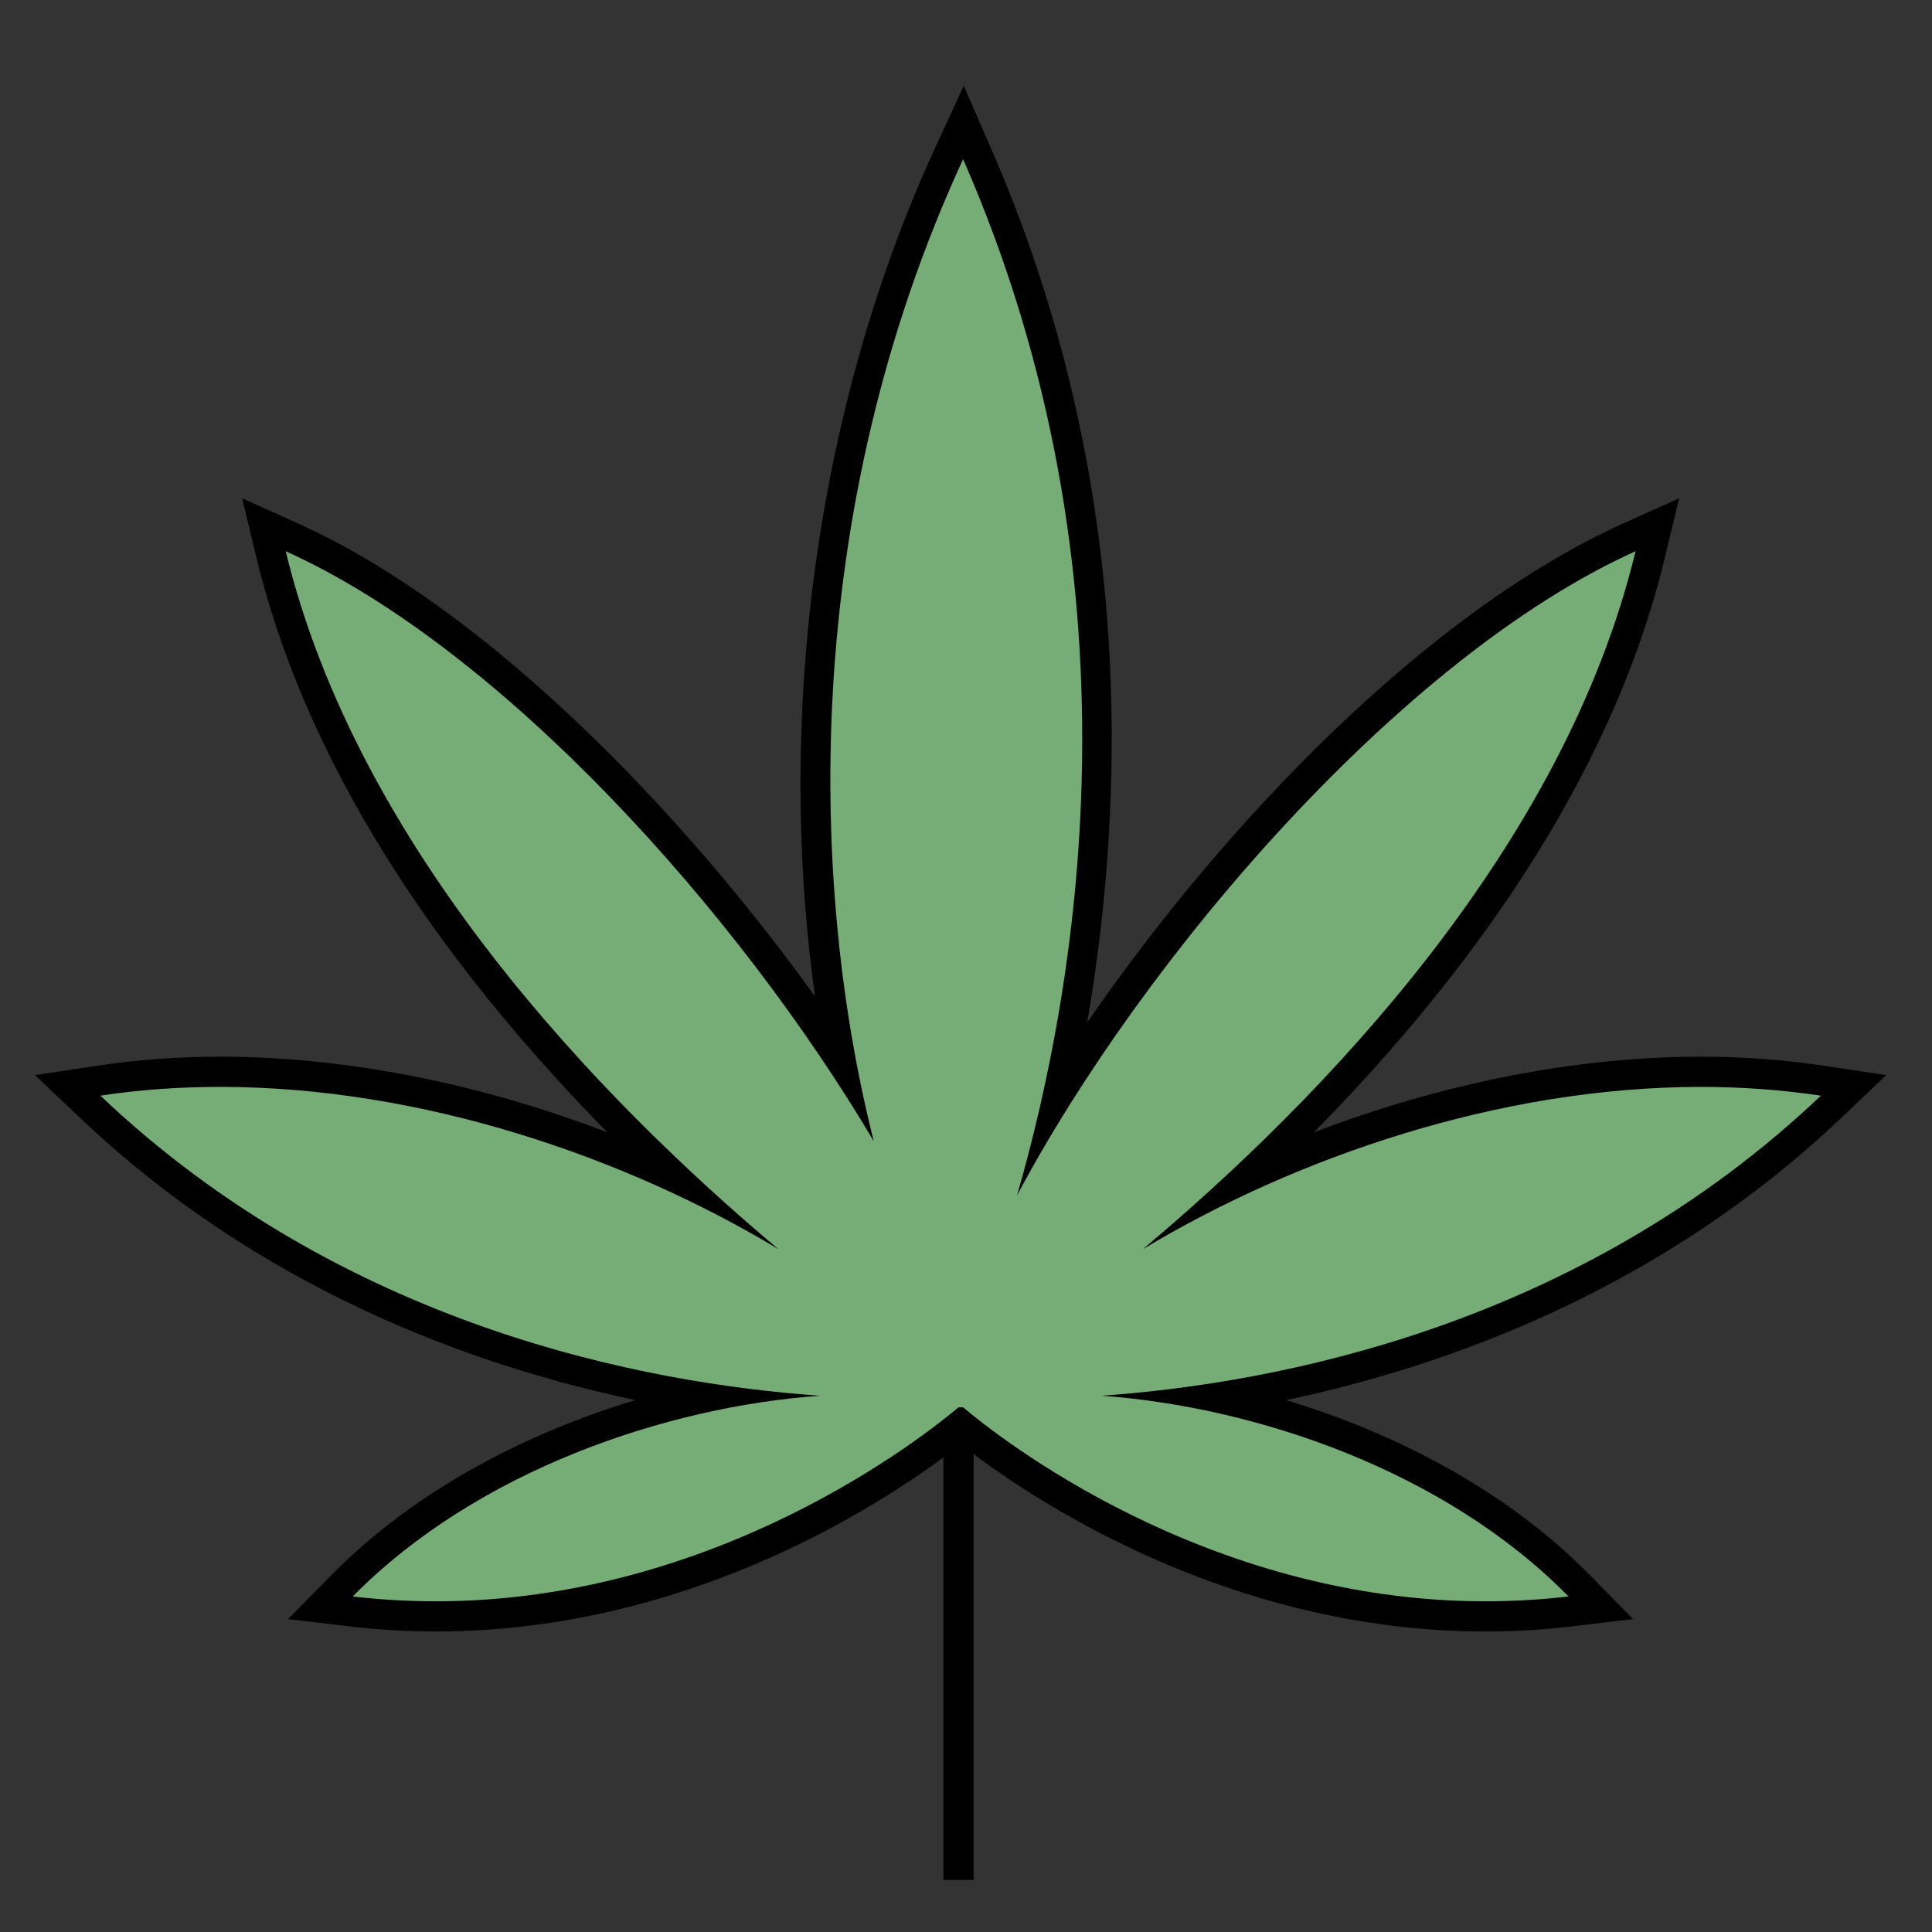 <?xml version="1.0" encoding="UTF-8"?>
<svg id="Calque_1" data-name="Calque 1" xmlns="http://www.w3.org/2000/svg" viewBox="0 0 128 128">
  <rect x="0" y="0" width="128" height="128" fill="#333333" stroke="none"/>
  <defs>
    <style>
      .cls-1 {
        fill: #76ac75;
      }

      .cls-2 {
        stroke: #000;
        stroke-miterlimit: 10;
        stroke-width: 2px;
      }

      .cls-2, .cls-3 {
        fill: none;
      }

      .cls-3 {
        stroke: #fff;
        stroke-linecap: round;
        stroke-linejoin: round;
        stroke-width: 8px;
      }
    </style>
  </defs>
  <g>
    <line class="cls-2" x1="63.5" y1="124.55" x2="63.5" y2="93.24"/>
    <g>
      <path class="cls-1" d="m98.41,107.1c-17.83,0-31.23-9.81-34.76-12.68-3.55,2.88-16.92,12.68-34.77,12.68h0c-1.87,0-3.76-.11-5.62-.33l-2.03-.24,1.43-1.46c6.67-6.77,15.84-10.67,24.01-12.47-11.45-1.82-27.42-6.67-40.7-19.28l-1.48-1.41,2.02-.31c2.6-.4,5.33-.6,8.1-.6,9.77,0,20.39,2.5,30.1,6.99-11-10.34-22.74-24.67-26.74-41.25l-.48-1.99,1.86.84c13.39,6.04,27.46,21.29,36.34,34.62-3.73-19.94-1.14-42,7.21-60.11l.93-2.02.89,2.04c10.57,24.14,8.62,47.54,5.36,62.42,9.1-14.41,24.06-30.73,37.86-36.96l1.86-.84-.48,1.99c-4,16.57-15.74,30.9-26.74,41.25,9.72-4.49,20.33-6.99,30.1-6.99,2.77,0,5.49.2,8.1.6l2.02.31-1.48,1.41c-13.28,12.61-29.25,17.46-40.7,19.28,8.17,1.8,17.34,5.7,24,12.47l1.43,1.46-2.03.24c-1.86.22-3.75.33-5.63.33Z"/>
      <path d="m63.81,10.55c12.13,27.7,7.71,54.32,3.57,68.65,8.41-15.81,25.49-35.69,40.98-42.68-4.76,19.73-20.81,36.3-32.64,46.24,10.13-6.09,23.64-10.75,36.97-10.75,2.67,0,5.32.19,7.95.58-16.1,15.29-36.11,19.07-47.66,19.88,10.17.73,22.72,4.94,30.94,13.3-1.88.22-3.72.32-5.51.32-18.63,0-32.39-10.98-34.6-12.85h-.31c-2.17,1.83-15.96,12.85-34.62,12.85-1.79,0-3.63-.1-5.51-.32,8.23-8.35,20.78-12.57,30.95-13.3-11.56-.81-31.56-4.58-47.67-19.88,2.62-.4,5.28-.58,7.95-.58,13.33,0,26.84,4.65,36.97,10.75-11.83-9.94-27.87-26.51-32.64-46.24,14.34,6.47,30.03,23.99,38.96,39.09-4.23-16.69-4.95-41.5,5.92-65.07m.05-4.88l-1.86,4.04c-7.83,16.97-10.64,37.38-8,56.32-8.98-12.49-21.89-25.76-34.23-31.33l-3.73-1.68.96,3.97c3.6,14.9,13.34,27.98,23.24,38.04-8.45-3.24-17.34-5.01-25.63-5.01-2.82,0-5.59.2-8.25.61l-4.04.61,2.96,2.81c11.82,11.23,25.75,16.38,36.81,18.72-7.1,2.15-14.49,5.87-20.14,11.6l-2.87,2.91,4.06.48c1.89.22,3.83.34,5.74.34,17.24,0,30.38-8.97,34.77-12.4,4.38,3.42,17.53,12.4,34.76,12.4,1.92,0,3.85-.11,5.74-.34l4.05-.48-2.86-2.91c-5.64-5.73-13.03-9.45-20.13-11.6,11.06-2.34,24.98-7.49,36.8-18.72l2.96-2.81-4.04-.61c-2.65-.4-5.43-.61-8.25-.61-8.29,0-17.18,1.77-25.63,5.01,9.91-10.06,19.65-23.14,23.24-38.04l.96-3.97-3.73,1.68c-12.8,5.78-26.2,19.57-35.49,33.05,2.58-14.99,3.14-36.19-6.41-58l-1.78-4.08h0Z"/>
    </g>
  </g>
  <rect class="cls-3" x="-437.61" y="-4971.2" width="6467.34" height="6437.3"/>
</svg>